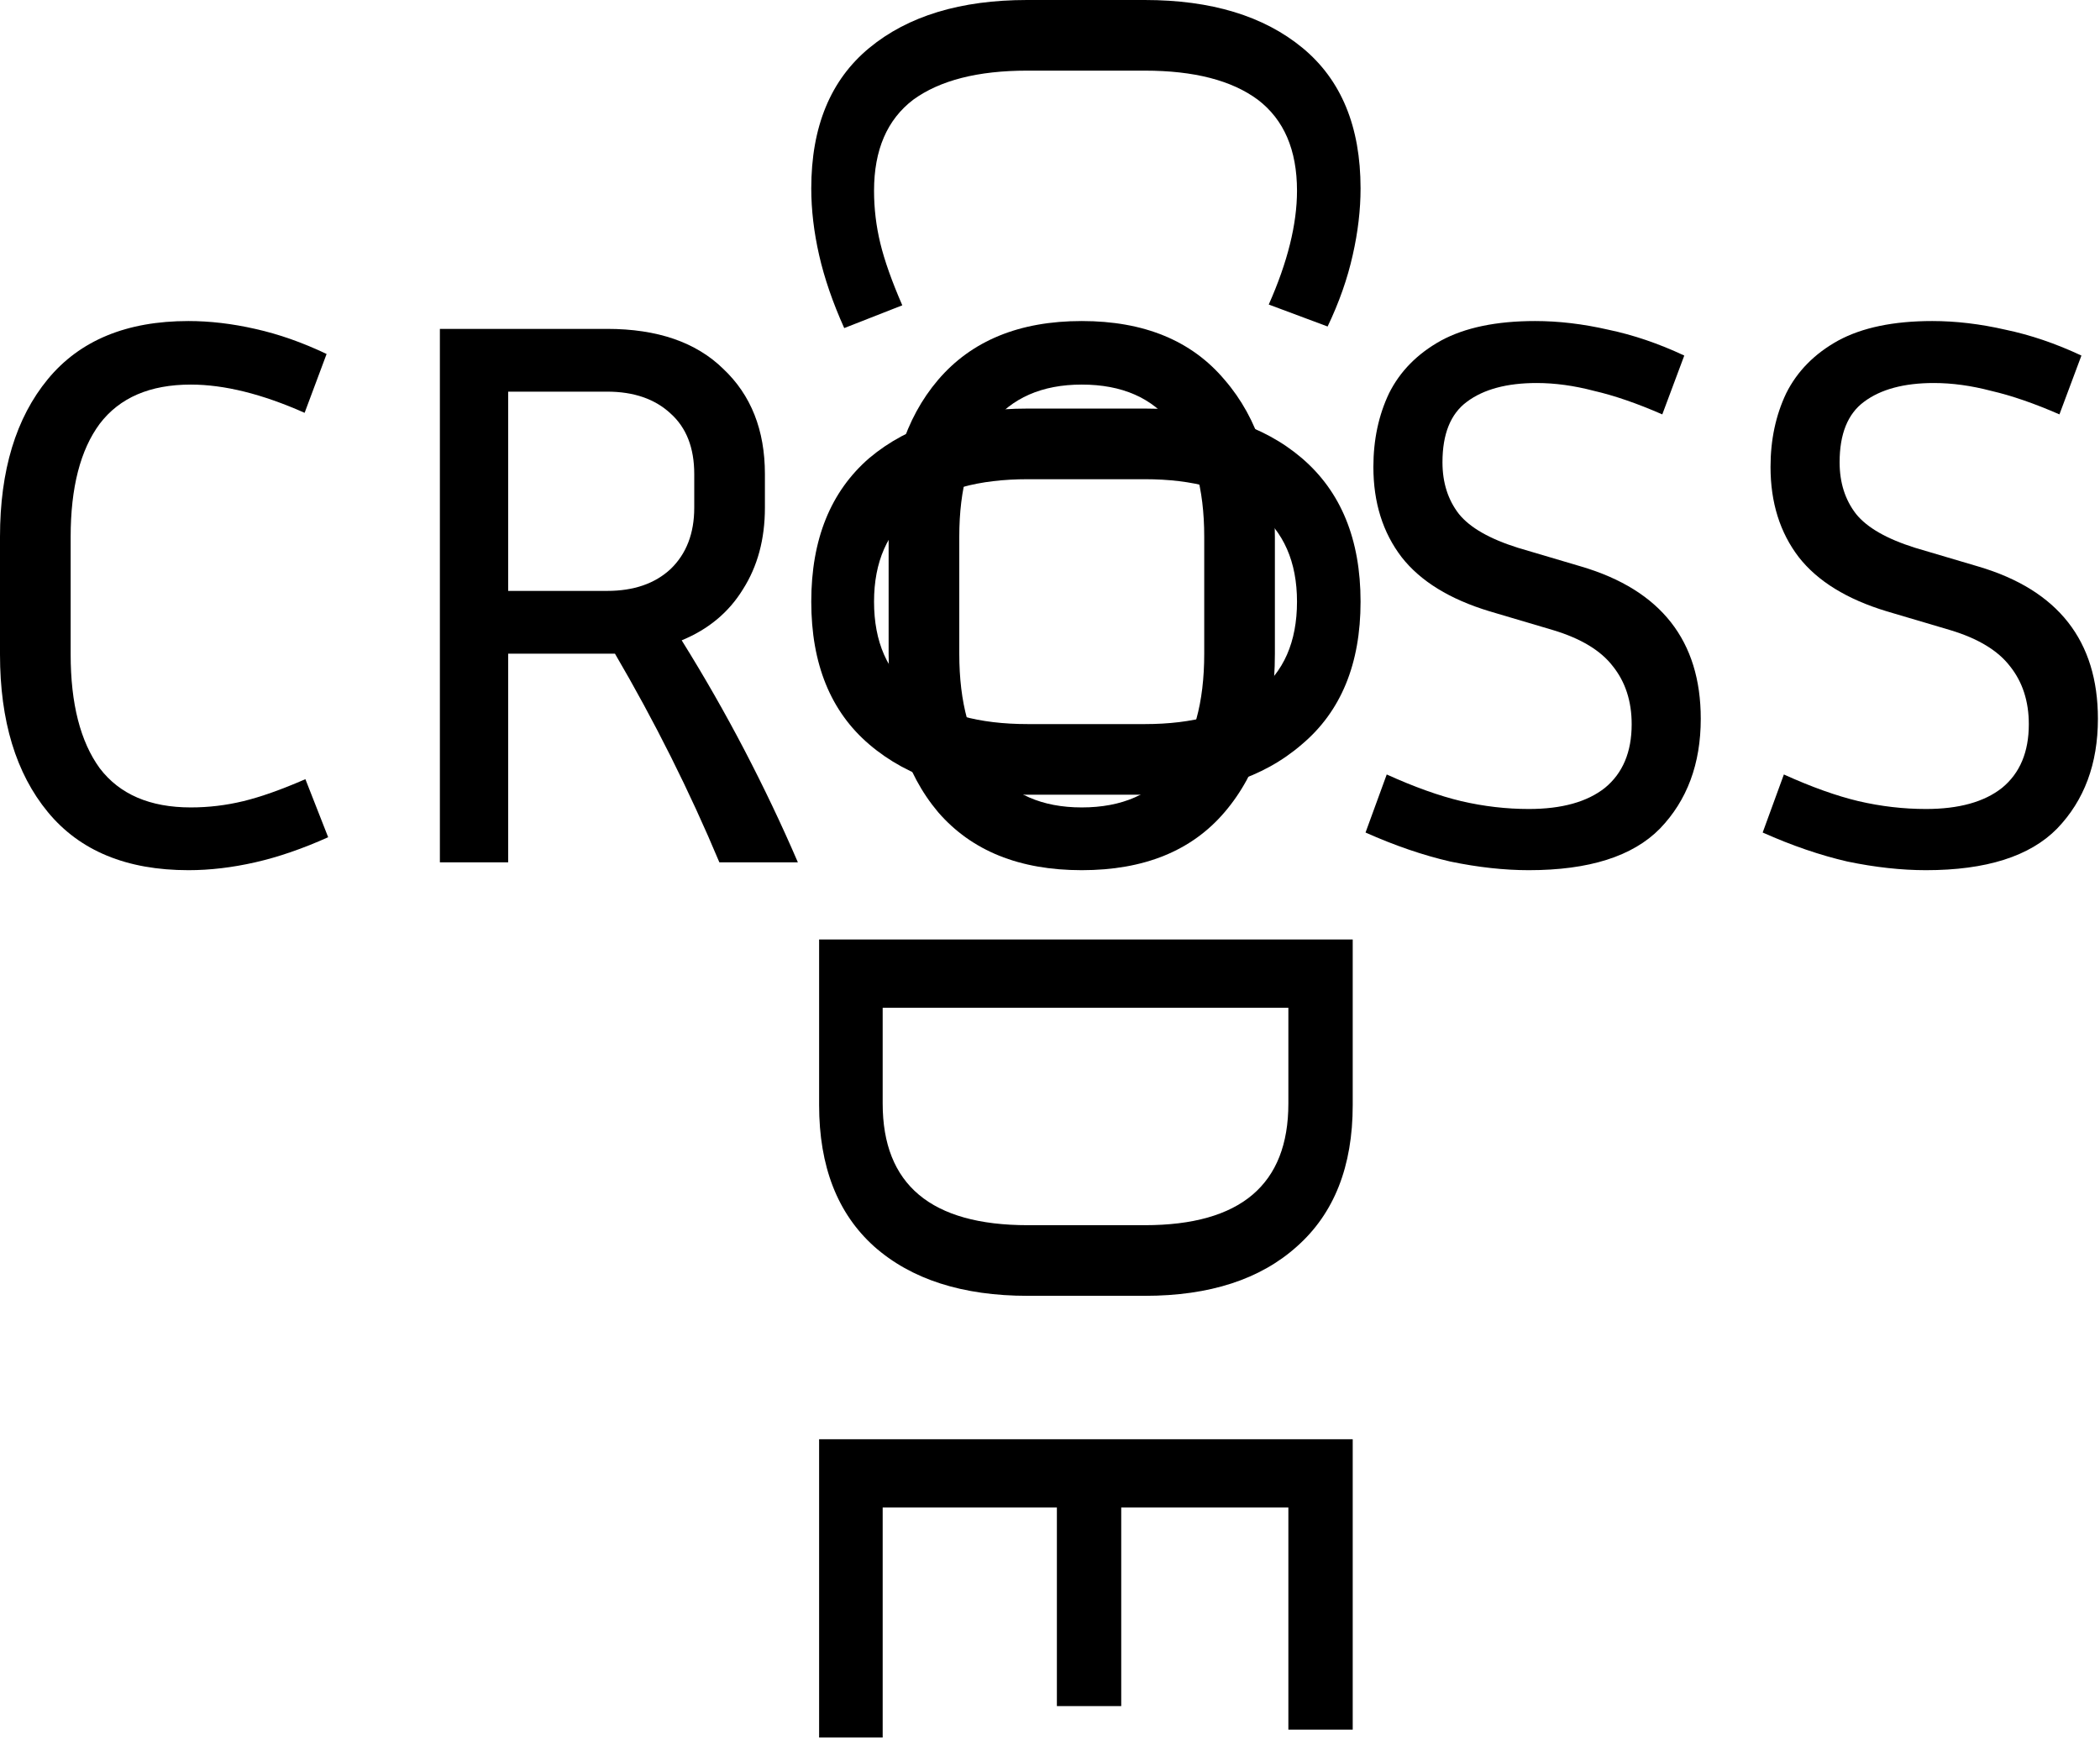 <svg width="497" height="412" viewBox="0 0 497 412" fill="none" xmlns="http://www.w3.org/2000/svg">
<path d="M16.722 154.929C16.722 166.567 19.014 175.543 23.597 181.857C28.304 188.048 35.489 191.143 45.15 191.143C49.362 191.143 53.511 190.648 57.599 189.657C61.687 188.667 66.58 186.934 72.278 184.457L77.666 198.2C71.596 200.924 65.836 202.905 60.386 204.143C54.936 205.381 49.672 206 44.593 206C29.976 206 18.89 201.419 11.334 192.257C3.778 183.095 0 170.653 0 154.929V127.072C0 111.348 3.778 98.905 11.334 89.743C18.89 80.581 29.976 76 44.593 76C49.672 76 54.936 76.619 60.386 77.857C65.96 79.096 71.596 81.076 77.294 83.8L72.092 97.729C62.058 93.272 53.078 91.043 45.15 91.043C35.489 91.043 28.304 94.138 23.597 100.329C19.014 106.519 16.722 115.434 16.722 127.072V154.929Z" fill="black"/>
<path d="M120.27 154.743V204.143H104.105V77.857H143.681C155.573 77.857 164.739 81.014 171.18 87.329C177.745 93.519 181.028 101.815 181.028 112.215V120.2C181.028 127.629 179.294 134.067 175.825 139.514C172.481 144.962 167.65 148.986 161.333 151.586C166.659 160.129 171.614 168.795 176.197 177.586C180.78 186.376 184.992 195.229 188.831 204.143H170.251C163.191 187.305 154.953 170.838 145.539 154.743H120.27ZM143.681 92.715H120.27V139.886H143.681C149.999 139.886 155.015 138.153 158.731 134.686C162.447 131.095 164.305 126.267 164.305 120.2V112.215C164.305 106.024 162.447 101.257 158.731 97.915C155.015 94.448 149.999 92.715 143.681 92.715Z" fill="black"/>
<path d="M301.723 127.072V154.743C301.723 170.467 297.759 182.972 289.832 192.257C282.028 201.419 270.756 206 256.015 206C241.275 206 229.941 201.419 222.013 192.257C214.21 182.972 210.308 170.467 210.308 154.743V127.072C210.308 111.472 214.21 99.091 222.013 89.929C229.941 80.643 241.275 76 256.015 76C270.756 76 282.028 80.643 289.832 89.929C297.759 99.091 301.723 111.472 301.723 127.072ZM285.001 127.072C285.001 115.557 282.523 106.705 277.569 100.515C272.738 94.2 265.553 91.043 256.015 91.043C246.601 91.043 239.417 94.2 234.462 100.515C229.507 106.705 227.03 115.557 227.03 127.072V154.743C227.03 166.381 229.507 175.357 234.462 181.672C239.417 187.986 246.601 191.143 256.015 191.143C265.553 191.143 272.738 187.986 277.569 181.672C282.523 175.357 285.001 166.381 285.001 154.743V127.072Z" fill="black"/>
<path d="M361.823 191.514C369.627 191.514 375.635 189.843 379.846 186.5C384.058 183.034 386.163 178.019 386.163 171.457C386.163 166.01 384.677 161.429 381.704 157.715C378.855 154 374.148 151.153 367.583 149.172L352.533 144.715C343.119 141.867 336.182 137.595 331.723 131.9C327.264 126.081 325.034 118.962 325.034 110.543C325.034 104.105 326.273 98.286 328.75 93.086C331.351 87.886 335.439 83.738 341.013 80.643C346.711 77.548 354.143 76 363.31 76C368.884 76 374.644 76.681 380.589 78.043C386.535 79.281 392.543 81.324 398.612 84.172L393.41 98.1C387.464 95.5 382.076 93.643 377.245 92.529C372.538 91.291 368.017 90.672 363.681 90.672C356.621 90.672 351.109 92.157 347.145 95.129C343.305 97.976 341.385 102.743 341.385 109.429C341.385 114.257 342.685 118.343 345.287 121.686C347.888 124.905 352.533 127.567 359.222 129.672L374.272 134.129C393.1 139.7 402.514 151.71 402.514 170.157C402.514 180.805 399.294 189.472 392.852 196.157C386.411 202.719 376.068 206 361.823 206C356.001 206 349.808 205.319 343.243 203.957C336.802 202.472 330.113 200.181 323.176 197.086L328.193 183.343C334.758 186.314 340.642 188.419 345.844 189.657C351.17 190.895 356.497 191.514 361.823 191.514Z" fill="black"/>
<path d="M455.814 191.514C463.617 191.514 469.625 189.843 473.837 186.5C478.048 183.034 480.154 178.019 480.154 171.457C480.154 166.01 478.667 161.429 475.695 157.715C472.846 154 468.139 151.153 461.574 149.172L446.523 144.715C437.109 141.867 430.173 137.595 425.713 131.9C421.254 126.081 419.025 118.962 419.025 110.543C419.025 104.105 420.263 98.286 422.741 93.086C425.342 87.886 429.43 83.738 435.004 80.643C440.702 77.548 448.134 76 457.3 76C462.874 76 468.634 76.681 474.58 78.043C480.526 79.281 486.533 81.324 492.603 84.172L487.4 98.1C481.454 95.5 476.066 93.643 471.235 92.529C466.528 91.291 462.007 90.672 457.672 90.672C450.611 90.672 445.099 92.157 441.135 95.129C437.295 97.976 435.375 102.743 435.375 109.429C435.375 114.257 436.676 118.343 439.277 121.686C441.878 124.905 446.523 127.567 453.212 129.672L468.262 134.129C487.091 139.7 496.505 151.71 496.505 170.157C496.505 180.805 493.284 189.472 486.843 196.157C480.402 202.719 470.059 206 455.814 206C449.992 206 443.798 205.319 437.233 203.957C430.792 202.472 424.103 200.181 417.167 197.086L422.183 183.343C428.748 186.314 434.632 188.419 439.835 189.657C445.161 190.895 450.487 191.514 455.814 191.514Z" fill="black"/>
<path d="M243.071 16.722C231.433 16.722 222.457 19.014 216.143 23.597C209.952 28.304 206.857 35.488 206.857 45.15C206.857 49.362 207.352 53.511 208.343 57.599C209.333 61.687 211.067 66.579 213.543 72.278L199.8 77.666C197.076 71.596 195.095 65.836 193.857 60.386C192.619 54.936 192 49.672 192 44.593C192 29.976 196.581 18.89 205.743 11.334C214.905 3.778 227.348 -4.13739e-06 243.071 -3.45008e-06L270.929 -2.2324e-06C286.652 -1.54509e-06 299.095 3.778 308.257 11.334C317.419 18.89 322 29.976 322 44.593C322 49.672 321.381 54.936 320.143 60.386C318.905 65.96 316.924 71.596 314.2 77.294L300.271 72.092C304.729 62.058 306.957 53.078 306.957 45.15C306.957 35.488 303.862 28.304 297.671 23.597C291.481 19.014 282.567 16.722 270.929 16.722L243.071 16.722Z" fill="black"/>
<path d="M270.929 188.136L243.257 188.136C227.533 188.136 215.029 184.172 205.743 176.245C196.581 168.441 192 157.169 192 142.429C192 127.688 196.581 116.354 205.743 108.426C215.029 100.623 227.533 96.721 243.257 96.721L270.929 96.721C286.529 96.721 298.91 100.623 308.071 108.426C317.357 116.354 322 127.688 322 142.429C322 157.169 317.357 168.441 308.071 176.245C298.91 184.172 286.529 188.136 270.929 188.136ZM270.929 171.414C282.443 171.414 291.295 168.936 297.486 163.982C303.8 159.151 306.957 151.966 306.957 142.429C306.957 133.014 303.8 125.83 297.486 120.875C291.295 115.921 282.443 113.443 270.929 113.443L243.257 113.443C231.619 113.443 222.643 115.921 216.329 120.875C210.014 125.83 206.857 133.014 206.857 142.429C206.857 151.966 210.014 159.151 216.329 163.982C222.643 168.936 231.619 171.414 243.257 171.414L270.929 171.414Z" fill="black"/>
<path d="M193.857 222.41L320.143 222.41L320.143 261.614C320.143 276.107 315.748 287.255 306.957 295.059C298.29 302.863 286.281 306.764 270.929 306.764L243.257 306.764C227.781 306.764 215.648 302.863 206.857 295.059C198.19 287.255 193.857 276.107 193.857 261.614L193.857 222.41ZM304.914 261.243L304.914 238.575L208.9 238.575L208.9 261.243C208.9 280.442 220.352 290.042 243.257 290.042L270.929 290.042C293.586 290.042 304.914 280.442 304.914 261.243Z" fill="black"/>
<path d="M208.9 411.319L193.857 411.319L193.857 340.714L320.143 340.714L320.143 409.461L304.914 409.461L304.914 356.879L265.357 356.879L265.357 403.887L250.129 403.887L250.129 356.879L208.9 356.879L208.9 411.319Z" fill="black"/>
</svg>
